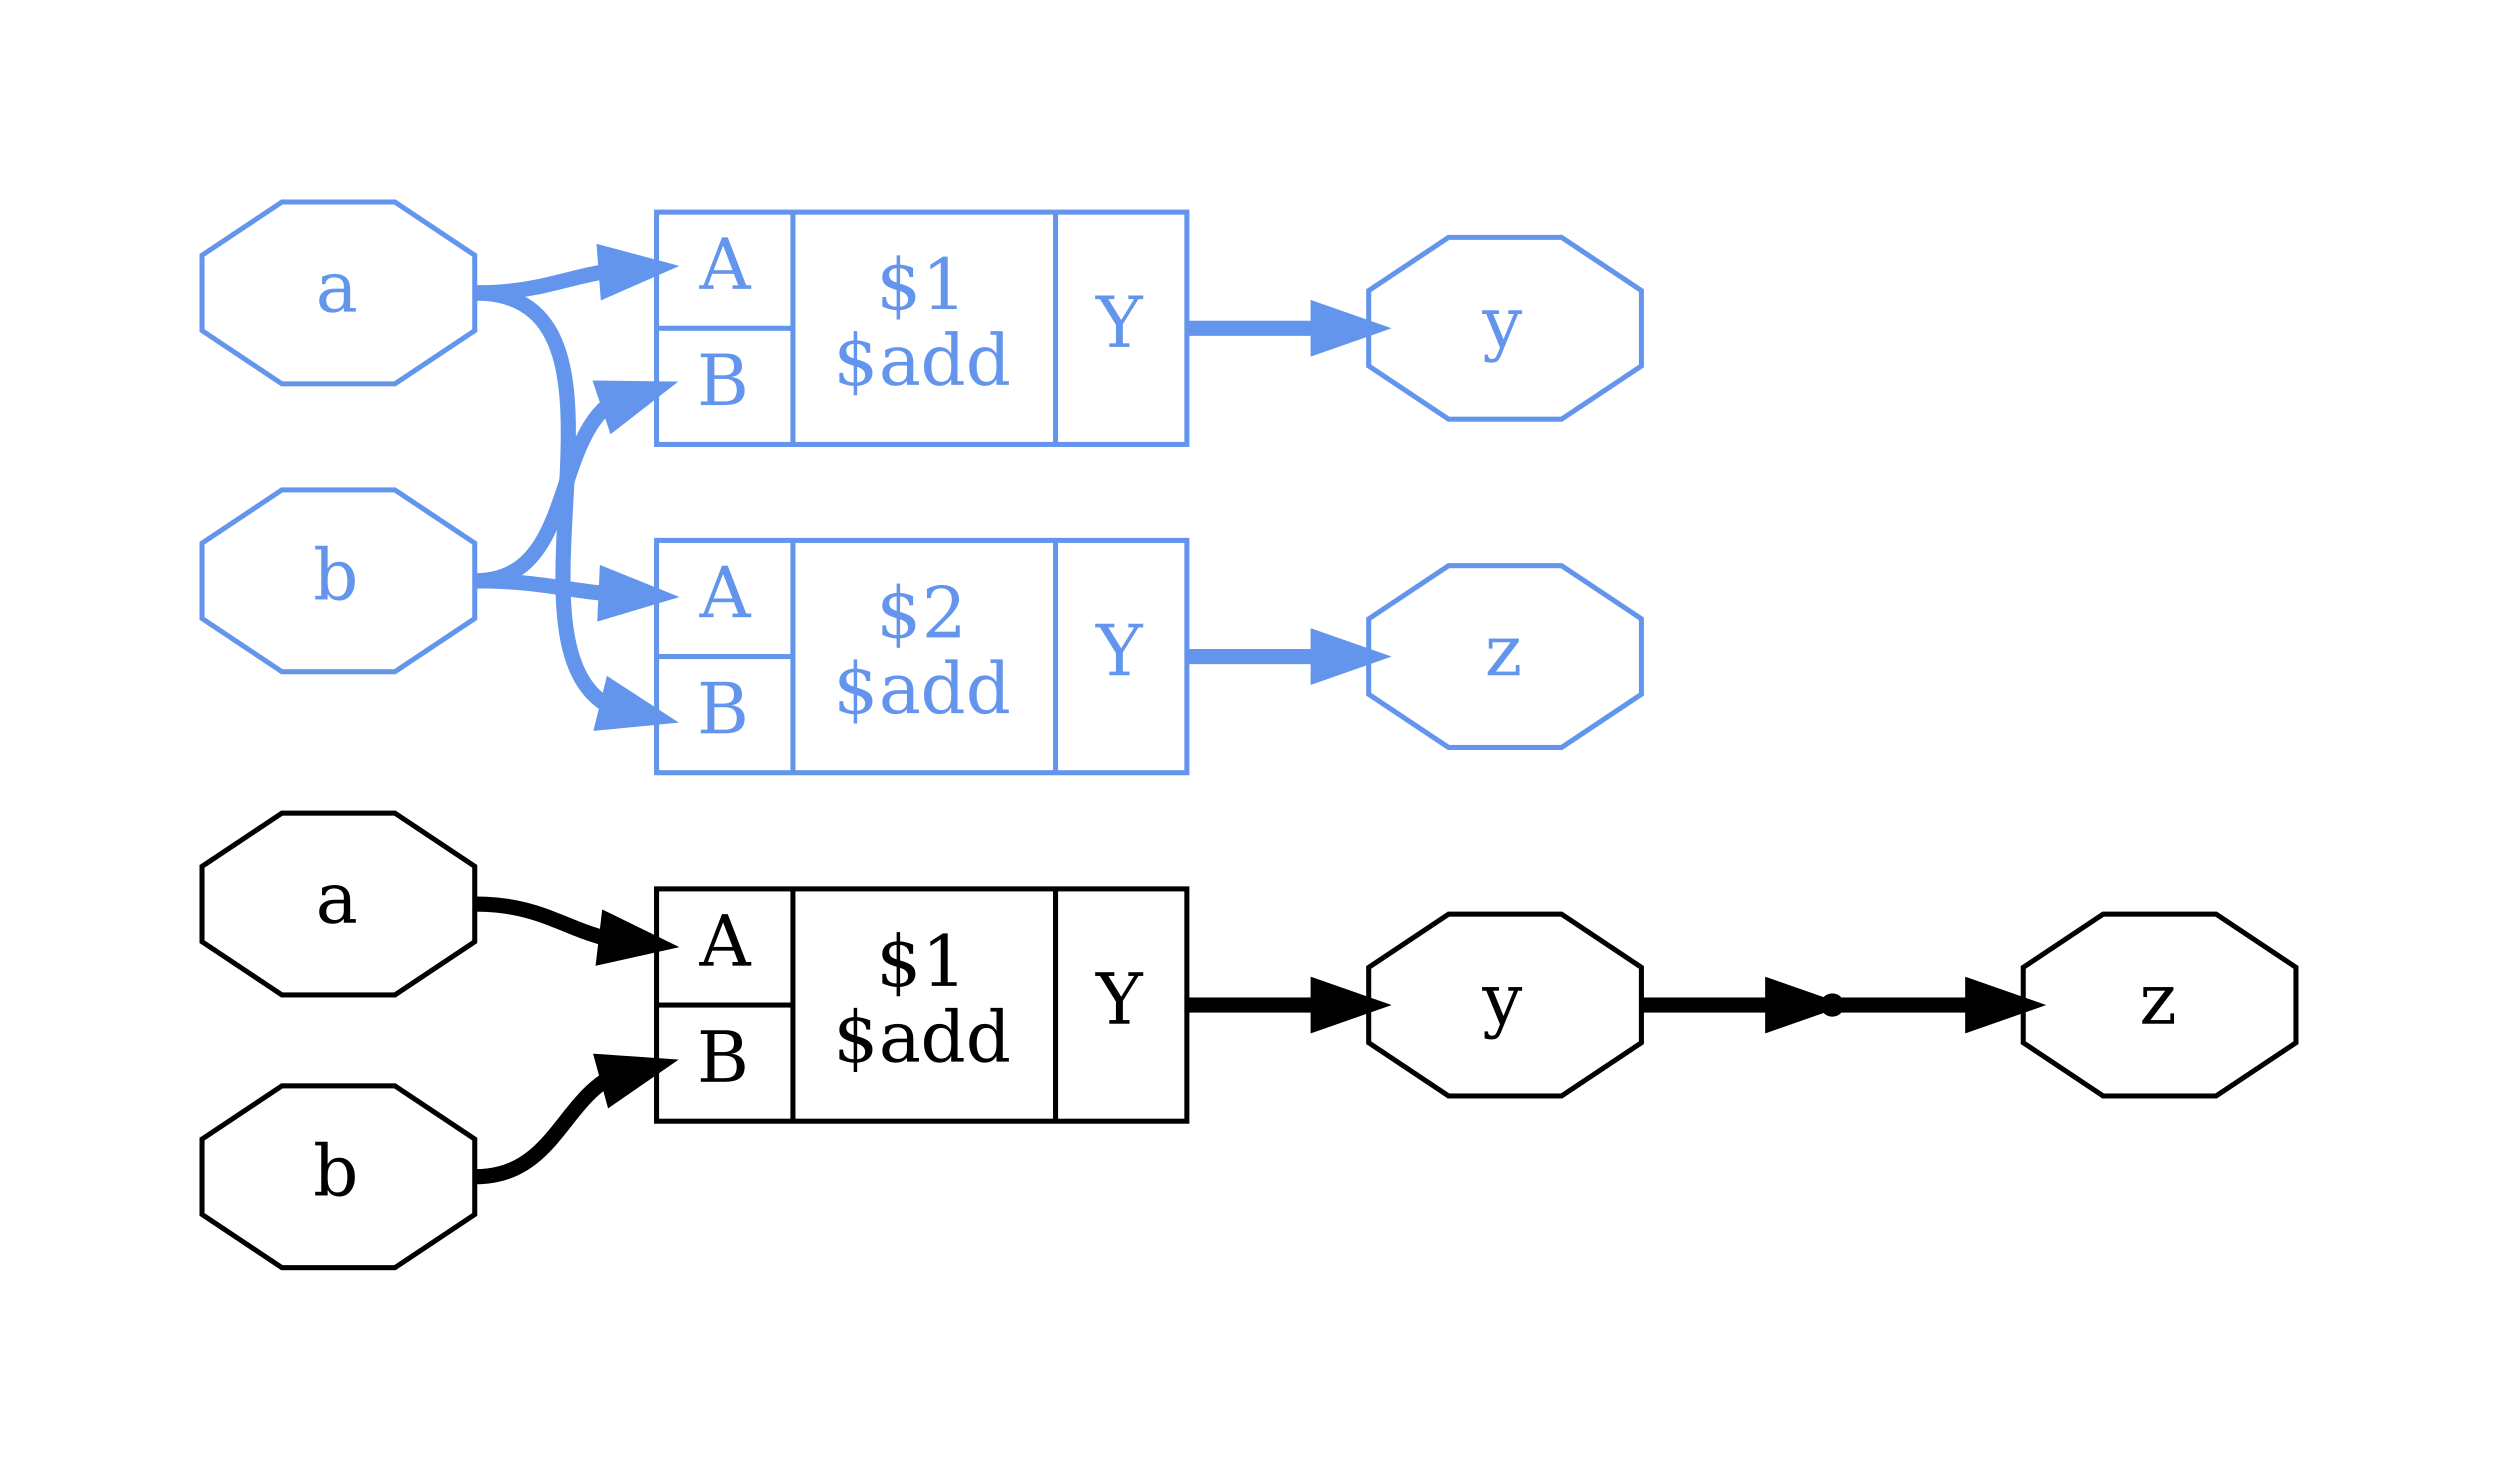 <?xml version="1.0" encoding="UTF-8"?>
<svg xmlns="http://www.w3.org/2000/svg" xmlns:xlink="http://www.w3.org/1999/xlink" width="495pt" height="291pt" viewBox="0 0 495 291" version="1.1">
<defs>
<g>
<symbol overflow="visible" id="glyph0-0">
<path style="stroke:none;" d="M 0.703 2.469 L 0.703 -9.875 L 7.703 -9.875 L 7.703 2.469 Z M 1.484 1.703 L 6.922 1.703 L 6.922 -9.078 L 1.484 -9.078 Z M 1.484 1.703 "/>
</symbol>
<symbol overflow="visible" id="glyph0-1">
<path style="stroke:none;" d="M 5.578 -2.281 L 5.578 -3.828 L 3.953 -3.828 C 3.328 -3.828 2.859 -3.691 2.547 -3.422 C 2.242 -3.148 2.094 -2.738 2.094 -2.188 C 2.094 -1.676 2.25 -1.27 2.562 -0.969 C 2.875 -0.676 3.297 -0.531 3.828 -0.531 C 4.348 -0.531 4.77 -0.691 5.094 -1.016 C 5.414 -1.336 5.578 -1.758 5.578 -2.281 Z M 6.828 -4.547 L 6.828 -0.719 L 7.953 -0.719 L 7.953 0 L 5.578 0 L 5.578 -0.781 C 5.297 -0.445 4.973 -0.195 4.609 -0.031 C 4.242 0.125 3.816 0.203 3.328 0.203 C 2.523 0.203 1.883 -0.008 1.406 -0.438 C 0.938 -0.875 0.703 -1.457 0.703 -2.188 C 0.703 -2.938 0.973 -3.516 1.516 -3.922 C 2.055 -4.336 2.82 -4.547 3.812 -4.547 L 5.578 -4.547 L 5.578 -5.047 C 5.578 -5.598 5.406 -6.023 5.062 -6.328 C 4.727 -6.629 4.258 -6.781 3.656 -6.781 C 3.156 -6.781 2.754 -6.664 2.453 -6.438 C 2.16 -6.219 1.977 -5.883 1.906 -5.438 L 1.266 -5.438 L 1.266 -6.906 C 1.703 -7.094 2.125 -7.234 2.531 -7.328 C 2.945 -7.422 3.348 -7.469 3.734 -7.469 C 4.742 -7.469 5.508 -7.219 6.031 -6.719 C 6.562 -6.219 6.828 -5.492 6.828 -4.547 Z M 6.828 -4.547 "/>
</symbol>
<symbol overflow="visible" id="glyph0-2">
<path style="stroke:none;" d="M 2.797 -3.703 L 6.547 -3.703 L 4.672 -8.547 Z M -0.078 0 L -0.078 -0.719 L 0.812 -0.719 L 4.453 -10.203 L 5.594 -10.203 L 9.25 -0.719 L 10.25 -0.719 L 10.25 0 L 6.531 0 L 6.531 -0.719 L 7.672 -0.719 L 6.812 -2.969 L 2.516 -2.969 L 1.672 -0.719 L 2.797 -0.719 L 2.797 0 Z M -0.078 0 "/>
</symbol>
<symbol overflow="visible" id="glyph0-3">
<path style="stroke:none;" d="M 3.453 -0.719 L 5.5 -0.719 C 6.32 -0.719 6.922 -0.895 7.297 -1.25 C 7.68 -1.613 7.875 -2.18 7.875 -2.953 C 7.875 -3.723 7.68 -4.285 7.297 -4.641 C 6.922 -4.992 6.32 -5.172 5.5 -5.172 L 3.453 -5.172 Z M 3.453 -5.891 L 5.203 -5.891 C 5.941 -5.891 6.484 -6.031 6.828 -6.312 C 7.172 -6.602 7.344 -7.062 7.344 -7.688 C 7.344 -8.312 7.172 -8.766 6.828 -9.047 C 6.484 -9.328 5.941 -9.469 5.203 -9.469 L 3.453 -9.469 Z M 0.766 0 L 0.766 -0.719 L 2.078 -0.719 L 2.078 -9.469 L 0.766 -9.469 L 0.766 -10.203 L 5.812 -10.203 C 6.844 -10.203 7.617 -9.988 8.141 -9.562 C 8.66 -9.145 8.922 -8.52 8.922 -7.688 C 8.922 -7.082 8.738 -6.598 8.375 -6.234 C 8.008 -5.867 7.477 -5.648 6.781 -5.578 C 7.656 -5.461 8.316 -5.18 8.766 -4.734 C 9.211 -4.297 9.438 -3.703 9.438 -2.953 C 9.438 -1.941 9.113 -1.195 8.469 -0.719 C 7.832 -0.238 6.836 0 5.484 0 Z M 0.766 0 "/>
</symbol>
<symbol overflow="visible" id="glyph0-4">
<path style="stroke:none;" d="M 4.719 -0.469 C 5.227 -0.508 5.617 -0.656 5.891 -0.906 C 6.16 -1.156 6.297 -1.5 6.297 -1.938 C 6.297 -2.32 6.16 -2.648 5.891 -2.922 C 5.629 -3.203 5.238 -3.414 4.719 -3.562 Z M 4.031 -8.109 C 3.562 -8.078 3.195 -7.941 2.938 -7.703 C 2.676 -7.461 2.547 -7.145 2.547 -6.75 C 2.547 -6.383 2.664 -6.078 2.906 -5.828 C 3.145 -5.586 3.52 -5.395 4.031 -5.25 Z M 1.203 -0.5 L 1.203 -2.375 L 1.938 -2.375 C 1.957 -1.75 2.141 -1.273 2.484 -0.953 C 2.836 -0.641 3.352 -0.477 4.031 -0.469 L 4.031 -3.781 C 2.988 -4.07 2.254 -4.406 1.828 -4.781 C 1.398 -5.164 1.188 -5.672 1.188 -6.297 C 1.188 -7.023 1.438 -7.609 1.938 -8.047 C 2.438 -8.492 3.133 -8.75 4.031 -8.812 L 4.031 -10.641 L 4.719 -10.641 L 4.719 -8.812 C 5.176 -8.77 5.617 -8.691 6.047 -8.578 C 6.473 -8.473 6.891 -8.328 7.297 -8.141 L 7.297 -6.344 L 6.547 -6.344 C 6.492 -6.875 6.312 -7.289 6 -7.594 C 5.688 -7.895 5.258 -8.066 4.719 -8.109 L 4.719 -5.031 C 5.844 -4.719 6.629 -4.363 7.078 -3.969 C 7.523 -3.582 7.75 -3.055 7.75 -2.391 C 7.75 -1.641 7.484 -1.035 6.953 -0.578 C 6.422 -0.117 5.676 0.145 4.719 0.219 L 4.719 2.062 L 4.031 2.062 L 4.031 0.219 C 3.594 0.207 3.141 0.141 2.672 0.016 C 2.203 -0.098 1.711 -0.27 1.203 -0.5 Z M 1.203 -0.5 "/>
</symbol>
<symbol overflow="visible" id="glyph0-5">
<path style="stroke:none;" d="M 1.984 0 L 1.984 -0.719 L 3.766 -0.719 L 3.766 -9.219 L 1.703 -7.875 L 1.703 -8.781 L 4.203 -10.391 L 5.141 -10.391 L 5.141 -0.719 L 6.922 -0.719 L 6.922 0 Z M 1.984 0 "/>
</symbol>
<symbol overflow="visible" id="glyph0-6">
<path style="stroke:none;" d="M 7.344 -0.719 L 8.547 -0.719 L 8.547 0 L 6.094 0 L 6.094 -1.141 C 5.844 -0.68 5.523 -0.344 5.141 -0.125 C 4.766 0.094 4.297 0.203 3.734 0.203 C 2.848 0.203 2.117 -0.148 1.547 -0.859 C 0.984 -1.566 0.703 -2.492 0.703 -3.641 C 0.703 -4.773 0.984 -5.695 1.547 -6.406 C 2.109 -7.113 2.836 -7.469 3.734 -7.469 C 4.297 -7.469 4.766 -7.359 5.141 -7.141 C 5.523 -6.922 5.844 -6.582 6.094 -6.125 L 6.094 -9.906 L 4.906 -9.906 L 4.906 -10.641 L 7.344 -10.641 Z M 6.094 -3.281 L 6.094 -4 C 6.094 -4.863 5.926 -5.523 5.594 -5.984 C 5.258 -6.441 4.77 -6.672 4.125 -6.672 C 3.477 -6.672 2.988 -6.414 2.656 -5.906 C 2.332 -5.395 2.172 -4.641 2.172 -3.641 C 2.172 -2.641 2.332 -1.879 2.656 -1.359 C 2.988 -0.848 3.477 -0.594 4.125 -0.594 C 4.77 -0.594 5.258 -0.82 5.594 -1.281 C 5.926 -1.738 6.094 -2.406 6.094 -3.281 Z M 6.094 -3.281 "/>
</symbol>
<symbol overflow="visible" id="glyph0-7">
<path style="stroke:none;" d="M 2.641 0 L 2.641 -0.719 L 3.953 -0.719 L 3.953 -4.391 L 0.797 -9.469 L -0.156 -9.469 L -0.156 -10.203 L 3.641 -10.203 L 3.641 -9.469 L 2.453 -9.469 L 5 -5.344 L 7.547 -9.469 L 6.406 -9.469 L 6.406 -10.203 L 9.359 -10.203 L 9.359 -9.469 L 8.406 -9.469 L 5.328 -4.531 L 5.328 -0.719 L 6.641 -0.719 L 6.641 0 Z M 2.641 0 "/>
</symbol>
<symbol overflow="visible" id="glyph0-8">
<path style="stroke:none;" d="M 3.016 1.328 L 3.5 0.125 L 0.781 -6.531 L -0.047 -6.531 L -0.047 -7.266 L 3.297 -7.266 L 3.297 -6.531 L 2.141 -6.531 L 4.188 -1.531 L 6.234 -6.531 L 5.141 -6.531 L 5.141 -7.266 L 7.875 -7.266 L 7.875 -6.531 L 7.062 -6.531 L 3.719 1.641 C 3.5 2.203 3.25 2.586 2.969 2.797 C 2.688 3.004 2.297 3.109 1.797 3.109 C 1.578 3.109 1.352 3.086 1.125 3.047 C 0.906 3.016 0.68 2.969 0.453 2.906 L 0.453 1.516 L 1.094 1.516 C 1.125 1.816 1.203 2.035 1.328 2.172 C 1.461 2.305 1.664 2.375 1.938 2.375 C 2.188 2.375 2.383 2.305 2.531 2.172 C 2.688 2.035 2.848 1.754 3.016 1.328 Z M 3.016 1.328 "/>
</symbol>
<symbol overflow="visible" id="glyph0-9">
<path style="stroke:none;" d="M 1.609 -0.719 L 1.609 -9.906 L 0.406 -9.906 L 0.406 -10.641 L 2.875 -10.641 L 2.875 -6.125 C 3.113 -6.582 3.422 -6.922 3.797 -7.141 C 4.18 -7.359 4.656 -7.469 5.219 -7.469 C 6.113 -7.469 6.844 -7.113 7.406 -6.406 C 7.977 -5.695 8.266 -4.773 8.266 -3.641 C 8.266 -2.492 7.977 -1.566 7.406 -0.859 C 6.844 -0.148 6.113 0.203 5.219 0.203 C 4.656 0.203 4.18 0.094 3.797 -0.125 C 3.422 -0.344 3.113 -0.68 2.875 -1.141 L 2.875 0 L 0.406 0 L 0.406 -0.719 Z M 2.875 -3.281 C 2.875 -2.406 3.039 -1.738 3.375 -1.281 C 3.707 -0.82 4.191 -0.594 4.828 -0.594 C 5.473 -0.594 5.957 -0.848 6.281 -1.359 C 6.613 -1.879 6.781 -2.641 6.781 -3.641 C 6.781 -4.641 6.613 -5.395 6.281 -5.906 C 5.957 -6.414 5.473 -6.672 4.828 -6.672 C 4.191 -6.672 3.707 -6.441 3.375 -5.984 C 3.039 -5.523 2.875 -4.863 2.875 -4 Z M 2.875 -3.281 "/>
</symbol>
<symbol overflow="visible" id="glyph0-10">
<path style="stroke:none;" d="M 0.562 0 L 0.562 -0.594 L 5.109 -6.531 L 1.516 -6.531 L 1.516 -5.281 L 0.781 -5.281 L 0.781 -7.266 L 6.734 -7.266 L 6.734 -6.672 L 2.188 -0.719 L 6.125 -0.719 L 6.125 -2.047 L 6.859 -2.047 L 6.859 0 Z M 0.562 0 "/>
</symbol>
<symbol overflow="visible" id="glyph0-11">
<path style="stroke:none;" d="M 1.797 -7.766 L 1.031 -7.766 L 1.031 -9.594 C 1.508 -9.852 1.992 -10.051 2.484 -10.188 C 2.984 -10.32 3.473 -10.391 3.953 -10.391 C 5.016 -10.391 5.852 -10.129 6.469 -9.609 C 7.082 -9.098 7.391 -8.398 7.391 -7.516 C 7.391 -6.516 6.691 -5.32 5.297 -3.938 C 5.191 -3.832 5.109 -3.754 5.047 -3.703 L 2.469 -1.125 L 6.734 -1.125 L 6.734 -2.375 L 7.531 -2.375 L 7.531 0 L 0.953 0 L 0.953 -0.75 L 4.047 -3.828 C 4.734 -4.516 5.223 -5.145 5.516 -5.719 C 5.805 -6.289 5.953 -6.891 5.953 -7.516 C 5.953 -8.203 5.77 -8.738 5.406 -9.125 C 5.051 -9.52 4.562 -9.719 3.938 -9.719 C 3.281 -9.719 2.773 -9.555 2.422 -9.234 C 2.066 -8.91 1.859 -8.422 1.797 -7.766 Z M 1.797 -7.766 "/>
</symbol>
</g>
</defs>
<g id="surface1">
<path style="fill:none;stroke-width:1;stroke-linecap:butt;stroke-linejoin:miter;stroke:rgb(0%,0%,0%);stroke-opacity:1;stroke-miterlimit:10;" d="M 94 186.457 L 94 171.543 L 78.184 161 L 55.816 161 L 40 171.543 L 40 186.457 L 55.816 197 L 78.184 197 Z M 94 186.457 "/>
<g style="fill:rgb(0%,0%,0%);fill-opacity:1;">
  <use xlink:href="#glyph0-1" x="62.5" y="182.699"/>
</g>
<path style="fill:none;stroke-width:1;stroke-linecap:butt;stroke-linejoin:miter;stroke:rgb(0%,0%,0%);stroke-opacity:1;stroke-miterlimit:10;" d="M 130 176 L 235 176 L 235 222 L 130 222 Z M 130 176 "/>
<g style="fill:rgb(0%,0%,0%);fill-opacity:1;">
  <use xlink:href="#glyph0-2" x="138.5" y="191.199"/>
</g>
<path style="fill:none;stroke-width:1;stroke-linecap:butt;stroke-linejoin:miter;stroke:rgb(0%,0%,0%);stroke-opacity:1;stroke-miterlimit:10;" d="M 130 199 L 157 199 "/>
<g style="fill:rgb(0%,0%,0%);fill-opacity:1;">
  <use xlink:href="#glyph0-3" x="138" y="214.199"/>
</g>
<path style="fill:none;stroke-width:1;stroke-linecap:butt;stroke-linejoin:miter;stroke:rgb(0%,0%,0%);stroke-opacity:1;stroke-miterlimit:10;" d="M 157 222 L 157 176 "/>
<g style="fill:rgb(0%,0%,0%);fill-opacity:1;">
  <use xlink:href="#glyph0-4" x="173.5" y="195.199"/>
</g>
<g style="fill:rgb(0%,0%,0%);fill-opacity:1;">
  <use xlink:href="#glyph0-5" x="182.502" y="195.199"/>
</g>
<g style="fill:rgb(0%,0%,0%);fill-opacity:1;">
  <use xlink:href="#glyph0-4" x="165" y="210.199"/>
</g>
<g style="fill:rgb(0%,0%,0%);fill-opacity:1;">
  <use xlink:href="#glyph0-1" x="174.002" y="210.199"/>
</g>
<g style="fill:rgb(0%,0%,0%);fill-opacity:1;">
  <use xlink:href="#glyph0-6" x="182.248" y="210.199"/>
  <use xlink:href="#glyph0-6" x="191.208" y="210.199"/>
</g>
<path style="fill:none;stroke-width:1;stroke-linecap:butt;stroke-linejoin:miter;stroke:rgb(0%,0%,0%);stroke-opacity:1;stroke-miterlimit:10;" d="M 209 222 L 209 176 "/>
<g style="fill:rgb(0%,0%,0%);fill-opacity:1;">
  <use xlink:href="#glyph0-7" x="217" y="202.699"/>
</g>
<path style="fill:none;stroke-width:3;stroke-linecap:butt;stroke-linejoin:miter;stroke:rgb(0%,0%,0%);stroke-opacity:1;stroke-miterlimit:10;" d="M 94 179 C 106.422 179 111.277 183.594 120.035 185.82 "/>
<path style="fill-rule:nonzero;fill:rgb(0%,0%,0%);fill-opacity:1;stroke-width:3;stroke-linecap:butt;stroke-linejoin:miter;stroke:rgb(0%,0%,0%);stroke-opacity:1;stroke-miterlimit:10;" d="M 120.48 182.348 L 130 187 L 119.656 189.301 Z M 120.48 182.348 "/>
<path style="fill:none;stroke-width:1;stroke-linecap:butt;stroke-linejoin:miter;stroke:rgb(0%,0%,0%);stroke-opacity:1;stroke-miterlimit:10;" d="M 325 206.457 L 325 191.543 L 309.184 181 L 286.816 181 L 271 191.543 L 271 206.457 L 286.816 217 L 309.184 217 Z M 325 206.457 "/>
<g style="fill:rgb(0%,0%,0%);fill-opacity:1;">
  <use xlink:href="#glyph0-8" x="293.5" y="202.699"/>
</g>
<path style="fill:none;stroke-width:3;stroke-linecap:butt;stroke-linejoin:miter;stroke:rgb(0%,0%,0%);stroke-opacity:1;stroke-miterlimit:10;" d="M 235 199 C 247 199 252.25 199 260.875 199 "/>
<path style="fill-rule:nonzero;fill:rgb(0%,0%,0%);fill-opacity:1;stroke-width:3;stroke-linecap:butt;stroke-linejoin:miter;stroke:rgb(0%,0%,0%);stroke-opacity:1;stroke-miterlimit:10;" d="M 261 195.5 L 271 199 L 261 202.5 Z M 261 195.5 "/>
<path style="fill:none;stroke-width:1;stroke-linecap:butt;stroke-linejoin:miter;stroke:rgb(0%,0%,0%);stroke-opacity:1;stroke-miterlimit:10;" d="M 94 240.457 L 94 225.543 L 78.184 215 L 55.816 215 L 40 225.543 L 40 240.457 L 55.816 251 L 78.184 251 Z M 94 240.457 "/>
<g style="fill:rgb(0%,0%,0%);fill-opacity:1;">
  <use xlink:href="#glyph0-9" x="62" y="236.699"/>
</g>
<path style="fill:none;stroke-width:3;stroke-linecap:butt;stroke-linejoin:miter;stroke:rgb(0%,0%,0%);stroke-opacity:1;stroke-miterlimit:10;" d="M 94 233 C 108.648 233 110.938 219.57 120.18 213.699 "/>
<path style="fill-rule:nonzero;fill:rgb(0%,0%,0%);fill-opacity:1;stroke-width:3;stroke-linecap:butt;stroke-linejoin:miter;stroke:rgb(0%,0%,0%);stroke-opacity:1;stroke-miterlimit:10;" d="M 119.43 210.273 L 130 211 L 121.285 217.023 Z M 119.43 210.273 "/>
<path style="fill-rule:nonzero;fill:rgb(0%,0%,0%);fill-opacity:1;stroke-width:1;stroke-linecap:butt;stroke-linejoin:miter;stroke:rgb(0%,0%,0%);stroke-opacity:1;stroke-miterlimit:10;" d="M 364.602 199 C 364.602 201.398 361 201.398 361 199 C 361 196.602 364.602 196.602 364.602 199 "/>
<path style="fill:none;stroke-width:3;stroke-linecap:butt;stroke-linejoin:miter;stroke:rgb(0%,0%,0%);stroke-opacity:1;stroke-miterlimit:10;" d="M 325 199 C 337 199 342.25 199 350.875 199 "/>
<path style="fill-rule:nonzero;fill:rgb(0%,0%,0%);fill-opacity:1;stroke-width:3;stroke-linecap:butt;stroke-linejoin:miter;stroke:rgb(0%,0%,0%);stroke-opacity:1;stroke-miterlimit:10;" d="M 351 195.5 L 361 199 L 351 202.5 Z M 351 195.5 "/>
<path style="fill:none;stroke-width:1;stroke-linecap:butt;stroke-linejoin:miter;stroke:rgb(0%,0%,0%);stroke-opacity:1;stroke-miterlimit:10;" d="M 454.602 206.457 L 454.602 191.543 L 438.785 181 L 416.418 181 L 400.602 191.543 L 400.602 206.457 L 416.418 217 L 438.785 217 Z M 454.602 206.457 "/>
<g style="fill:rgb(0%,0%,0%);fill-opacity:1;">
  <use xlink:href="#glyph0-10" x="423.602" y="202.699"/>
</g>
<path style="fill:none;stroke-width:3;stroke-linecap:butt;stroke-linejoin:miter;stroke:rgb(0%,0%,0%);stroke-opacity:1;stroke-miterlimit:10;" d="M 364.602 199 C 376.602 199 381.852 199 390.477 199 "/>
<path style="fill-rule:nonzero;fill:rgb(0%,0%,0%);fill-opacity:1;stroke-width:3;stroke-linecap:butt;stroke-linejoin:miter;stroke:rgb(0%,0%,0%);stroke-opacity:1;stroke-miterlimit:10;" d="M 390.602 195.5 L 400.602 199 L 390.602 202.5 Z M 390.602 195.5 "/>
<path style="fill:none;stroke-width:1;stroke-linecap:butt;stroke-linejoin:miter;stroke:rgb(39.215%,58.43%,92.94%);stroke-opacity:1;stroke-miterlimit:10;" d="M 94 65.457 L 94 50.543 L 78.184 40 L 55.816 40 L 40 50.543 L 40 65.457 L 55.816 76 L 78.184 76 Z M 94 65.457 "/>
<g style="fill:rgb(39.215%,58.43%,92.94%);fill-opacity:1;">
  <use xlink:href="#glyph0-1" x="62.5" y="61.699"/>
</g>
<path style="fill:none;stroke-width:1;stroke-linecap:butt;stroke-linejoin:miter;stroke:rgb(39.215%,58.43%,92.94%);stroke-opacity:1;stroke-miterlimit:10;" d="M 130 42 L 235 42 L 235 88 L 130 88 Z M 130 42 "/>
<g style="fill:rgb(39.215%,58.43%,92.94%);fill-opacity:1;">
  <use xlink:href="#glyph0-2" x="138.5" y="57.199"/>
</g>
<path style="fill:none;stroke-width:1;stroke-linecap:butt;stroke-linejoin:miter;stroke:rgb(39.215%,58.43%,92.94%);stroke-opacity:1;stroke-miterlimit:10;" d="M 130 65 L 157 65 "/>
<g style="fill:rgb(39.215%,58.43%,92.94%);fill-opacity:1;">
  <use xlink:href="#glyph0-3" x="138" y="80.199"/>
</g>
<path style="fill:none;stroke-width:1;stroke-linecap:butt;stroke-linejoin:miter;stroke:rgb(39.215%,58.43%,92.94%);stroke-opacity:1;stroke-miterlimit:10;" d="M 157 88 L 157 42 "/>
<g style="fill:rgb(39.215%,58.43%,92.94%);fill-opacity:1;">
  <use xlink:href="#glyph0-4" x="173.5" y="61.199"/>
</g>
<g style="fill:rgb(39.215%,58.43%,92.94%);fill-opacity:1;">
  <use xlink:href="#glyph0-5" x="182.502" y="61.199"/>
</g>
<g style="fill:rgb(39.215%,58.43%,92.94%);fill-opacity:1;">
  <use xlink:href="#glyph0-4" x="165" y="76.199"/>
</g>
<g style="fill:rgb(39.215%,58.43%,92.94%);fill-opacity:1;">
  <use xlink:href="#glyph0-1" x="174.002" y="76.199"/>
</g>
<g style="fill:rgb(39.215%,58.43%,92.94%);fill-opacity:1;">
  <use xlink:href="#glyph0-6" x="182.248" y="76.199"/>
  <use xlink:href="#glyph0-6" x="191.208" y="76.199"/>
</g>
<path style="fill:none;stroke-width:1;stroke-linecap:butt;stroke-linejoin:miter;stroke:rgb(39.215%,58.43%,92.94%);stroke-opacity:1;stroke-miterlimit:10;" d="M 209 88 L 209 42 "/>
<g style="fill:rgb(39.215%,58.43%,92.94%);fill-opacity:1;">
  <use xlink:href="#glyph0-7" x="217" y="68.699"/>
</g>
<path style="fill:none;stroke-width:3;stroke-linecap:butt;stroke-linejoin:miter;stroke:rgb(39.215%,58.43%,92.94%);stroke-opacity:1;stroke-miterlimit:10;" d="M 94 58 C 106.113 58 111.223 55.188 119.832 53.781 "/>
<path style="fill-rule:nonzero;fill:rgb(39.215%,58.43%,92.94%);fill-opacity:1;stroke-width:3;stroke-linecap:butt;stroke-linejoin:miter;stroke:rgb(39.215%,58.43%,92.94%);stroke-opacity:1;stroke-miterlimit:10;" d="M 119.762 50.277 L 130 53 L 120.297 57.258 Z M 119.762 50.277 "/>
<path style="fill:none;stroke-width:1;stroke-linecap:butt;stroke-linejoin:miter;stroke:rgb(39.215%,58.43%,92.94%);stroke-opacity:1;stroke-miterlimit:10;" d="M 130 107 L 235 107 L 235 153 L 130 153 Z M 130 107 "/>
<g style="fill:rgb(39.215%,58.43%,92.94%);fill-opacity:1;">
  <use xlink:href="#glyph0-2" x="138.5" y="122.199"/>
</g>
<path style="fill:none;stroke-width:1;stroke-linecap:butt;stroke-linejoin:miter;stroke:rgb(39.215%,58.43%,92.94%);stroke-opacity:1;stroke-miterlimit:10;" d="M 130 130 L 157 130 "/>
<g style="fill:rgb(39.215%,58.43%,92.94%);fill-opacity:1;">
  <use xlink:href="#glyph0-3" x="138" y="145.199"/>
</g>
<path style="fill:none;stroke-width:1;stroke-linecap:butt;stroke-linejoin:miter;stroke:rgb(39.215%,58.43%,92.94%);stroke-opacity:1;stroke-miterlimit:10;" d="M 157 153 L 157 107 "/>
<g style="fill:rgb(39.215%,58.43%,92.94%);fill-opacity:1;">
  <use xlink:href="#glyph0-4" x="173.5" y="126.199"/>
</g>
<g style="fill:rgb(39.215%,58.43%,92.94%);fill-opacity:1;">
  <use xlink:href="#glyph0-11" x="182.502" y="126.199"/>
</g>
<g style="fill:rgb(39.215%,58.43%,92.94%);fill-opacity:1;">
  <use xlink:href="#glyph0-4" x="165" y="141.199"/>
</g>
<g style="fill:rgb(39.215%,58.43%,92.94%);fill-opacity:1;">
  <use xlink:href="#glyph0-1" x="174.002" y="141.199"/>
</g>
<g style="fill:rgb(39.215%,58.43%,92.94%);fill-opacity:1;">
  <use xlink:href="#glyph0-6" x="182.248" y="141.199"/>
  <use xlink:href="#glyph0-6" x="191.208" y="141.199"/>
</g>
<path style="fill:none;stroke-width:1;stroke-linecap:butt;stroke-linejoin:miter;stroke:rgb(39.215%,58.43%,92.94%);stroke-opacity:1;stroke-miterlimit:10;" d="M 209 153 L 209 107 "/>
<g style="fill:rgb(39.215%,58.43%,92.94%);fill-opacity:1;">
  <use xlink:href="#glyph0-7" x="217" y="133.699"/>
</g>
<path style="fill:none;stroke-width:3;stroke-linecap:butt;stroke-linejoin:miter;stroke:rgb(39.215%,58.43%,92.94%);stroke-opacity:1;stroke-miterlimit:10;" d="M 94 58 C 130.492 58 97.684 125.805 120.102 139.578 "/>
<path style="fill-rule:nonzero;fill:rgb(39.215%,58.43%,92.94%);fill-opacity:1;stroke-width:3;stroke-linecap:butt;stroke-linejoin:miter;stroke:rgb(39.215%,58.43%,92.94%);stroke-opacity:1;stroke-miterlimit:10;" d="M 121.117 136.223 L 130 142 L 119.453 143.023 Z M 121.117 136.223 "/>
<path style="fill:none;stroke-width:1;stroke-linecap:butt;stroke-linejoin:miter;stroke:rgb(39.215%,58.43%,92.94%);stroke-opacity:1;stroke-miterlimit:10;" d="M 325 72.457 L 325 57.543 L 309.184 47 L 286.816 47 L 271 57.543 L 271 72.457 L 286.816 83 L 309.184 83 Z M 325 72.457 "/>
<g style="fill:rgb(39.215%,58.43%,92.94%);fill-opacity:1;">
  <use xlink:href="#glyph0-8" x="293.5" y="68.699"/>
</g>
<path style="fill:none;stroke-width:3;stroke-linecap:butt;stroke-linejoin:miter;stroke:rgb(39.215%,58.43%,92.94%);stroke-opacity:1;stroke-miterlimit:10;" d="M 235 65 C 247 65 252.25 65 260.875 65 "/>
<path style="fill-rule:nonzero;fill:rgb(39.215%,58.43%,92.94%);fill-opacity:1;stroke-width:3;stroke-linecap:butt;stroke-linejoin:miter;stroke:rgb(39.215%,58.43%,92.94%);stroke-opacity:1;stroke-miterlimit:10;" d="M 261 61.5 L 271 65 L 261 68.5 Z M 261 61.5 "/>
<path style="fill:none;stroke-width:1;stroke-linecap:butt;stroke-linejoin:miter;stroke:rgb(39.215%,58.43%,92.94%);stroke-opacity:1;stroke-miterlimit:10;" d="M 325 137.457 L 325 122.543 L 309.184 112 L 286.816 112 L 271 122.543 L 271 137.457 L 286.816 148 L 309.184 148 Z M 325 137.457 "/>
<g style="fill:rgb(39.215%,58.43%,92.94%);fill-opacity:1;">
  <use xlink:href="#glyph0-10" x="294" y="133.699"/>
</g>
<path style="fill:none;stroke-width:3;stroke-linecap:butt;stroke-linejoin:miter;stroke:rgb(39.215%,58.43%,92.94%);stroke-opacity:1;stroke-miterlimit:10;" d="M 235 130 C 247 130 252.25 130 260.875 130 "/>
<path style="fill-rule:nonzero;fill:rgb(39.215%,58.43%,92.94%);fill-opacity:1;stroke-width:3;stroke-linecap:butt;stroke-linejoin:miter;stroke:rgb(39.215%,58.43%,92.94%);stroke-opacity:1;stroke-miterlimit:10;" d="M 261 126.5 L 271 130 L 261 133.5 Z M 261 126.5 "/>
<path style="fill:none;stroke-width:1;stroke-linecap:butt;stroke-linejoin:miter;stroke:rgb(39.215%,58.43%,92.94%);stroke-opacity:1;stroke-miterlimit:10;" d="M 94 122.457 L 94 107.543 L 78.184 97 L 55.816 97 L 40 107.543 L 40 122.457 L 55.816 133 L 78.184 133 Z M 94 122.457 "/>
<g style="fill:rgb(39.215%,58.43%,92.94%);fill-opacity:1;">
  <use xlink:href="#glyph0-9" x="62" y="118.699"/>
</g>
<path style="fill:none;stroke-width:3;stroke-linecap:butt;stroke-linejoin:miter;stroke:rgb(39.215%,58.43%,92.94%);stroke-opacity:1;stroke-miterlimit:10;" d="M 94 115 C 113.086 115 109.43 89.43 120.34 80.238 "/>
<path style="fill-rule:nonzero;fill:rgb(39.215%,58.43%,92.94%);fill-opacity:1;stroke-width:3;stroke-linecap:butt;stroke-linejoin:miter;stroke:rgb(39.215%,58.43%,92.94%);stroke-opacity:1;stroke-miterlimit:10;" d="M 119.406 76.863 L 130 77 L 121.633 83.5 Z M 119.406 76.863 "/>
<path style="fill:none;stroke-width:3;stroke-linecap:butt;stroke-linejoin:miter;stroke:rgb(39.215%,58.43%,92.94%);stroke-opacity:1;stroke-miterlimit:10;" d="M 94 115 C 106.043 115 111.238 116.688 119.859 117.531 "/>
<path style="fill-rule:nonzero;fill:rgb(39.215%,58.43%,92.94%);fill-opacity:1;stroke-width:3;stroke-linecap:butt;stroke-linejoin:miter;stroke:rgb(39.215%,58.43%,92.94%);stroke-opacity:1;stroke-miterlimit:10;" d="M 120.172 114.043 L 130 118 L 119.848 121.035 Z M 120.172 114.043 "/>
</g>
</svg>
